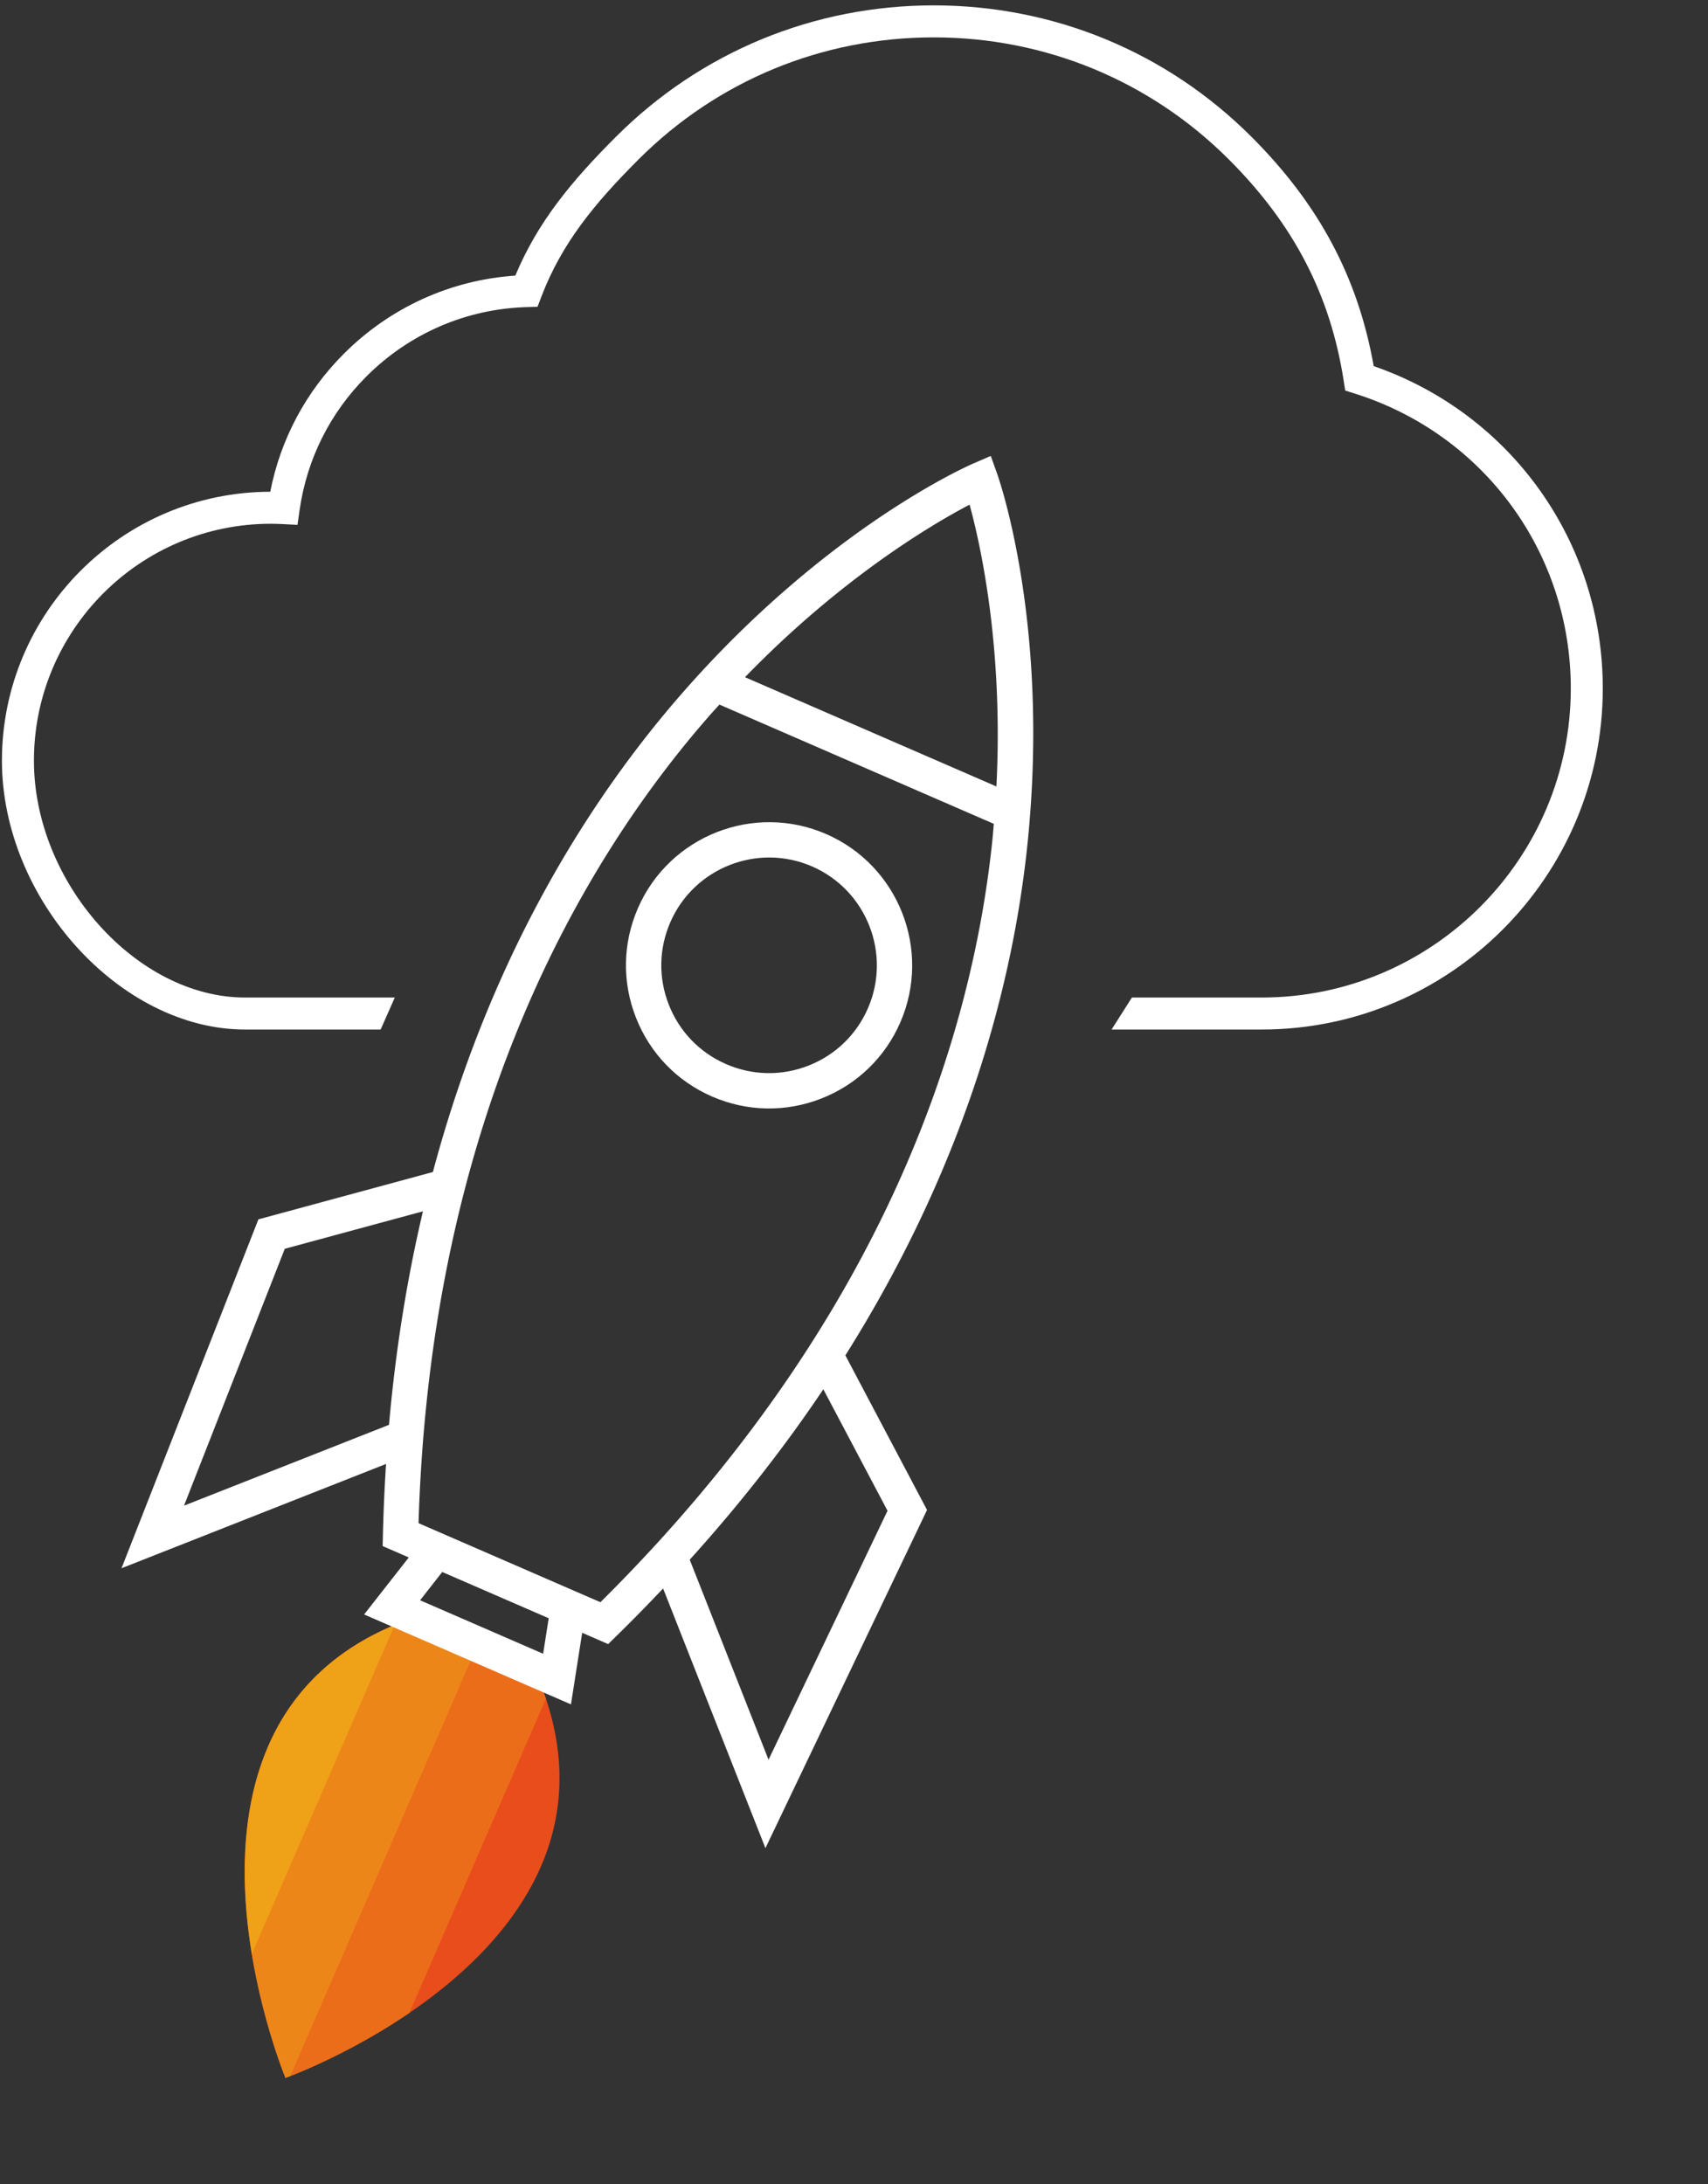 <svg xmlns="http://www.w3.org/2000/svg"
     height="115.7"
     width="90.5">
  <rect width="100%" height="100%" fill="#333333" stroke="none"/>
  <defs>
    <clipPath id="a">
      <path d="M0 916.676V0h1700.79v916.676z" />
    </clipPath>
    <clipPath id="b">
      <path d="M200.141 231.18C96.106 190.168 154.32 49.8 154.32 49.8s143.301 51.247 101.555 157.161l-55.734 24.219" />
    </clipPath>
    <clipPath id="c">
      <path d="M0 916.676V0h1700.79v916.676z" />
    </clipPath>
  </defs>
  <g clip-path="url(#a)"
     transform="matrix(.133 0 0 -.133 -5.4 116.7)">
    <!-- original background in red - useful for orientation -->
    <!-- <path class="original-background" d="M304.055 135.406l41.492-92.547 55.297 107.161 1255.946-.047c24.2 0 44 19.8 44 44v221.804c0 24.2-19.8 44-44 44H647.219c44.383 32.246 73.293 84.555 73.293 143.485 0 67.453-38.203 128.351-97.149 158.156-9.855 33.949-27.953 63.812-54.918 90.777-41.582 41.582-96.937 64.481-155.867 64.481-58.941 0-114.297-22.899-155.875-64.488-13.383-13.379-26.953-28.243-38.109-46.985-26.41-6.344-50.758-19.898-70.246-39.383-13.426-13.429-24.032-29.093-31.403-46.246C50.188 705.07 0 645.48 0 574.48c0-68.652 51.43-131.89 113.301-145.691l.308-.07-.976-2.457-7.606-19.375-90.382-230.336 103.406 40.672S60.031 127.684 132.125 0c0 0 144.336 27.805 171.93 135.406" fill="red" /> -->
    <!-- free form background option 1 -->
    <!-- <path class="background" d="M304.055 135.406l41.492-92.547 118 232-39 69 c12 20 32 60 40 85l 103 0c74.383 0.246 153.293 81.555 153.293 174.485 0 67.453-38.203 128.351-97.149 158.156-9.855 33.949-27.953 63.812-54.918 90.777-41.582 41.582-96.937 64.481-155.867 64.481-58.941 0-114.297-22.899-155.875-64.488-13.383-13.379-26.953-28.243-38.109-46.985-26.41-6.344-50.758-19.898-70.246-39.383-13.426-13.429-24.032-29.093-31.403-46.246C50.188 705.07 0 645.48 0 574.48c0-68.652 51.43-131.89 113.301-145.691l.308-.07-.976-2.457-7.606-19.375-90.382-230.336 103.406 40.672S60.031 127.684 132.125 0c0 0 144.336 27.805 171.93 135.406" fill="#0c0b0b" /> -->
    <!-- free form background option 2 -->
    <!-- <path class="background" d="M304.055 135.406l41.492-92.547 193 386 l29 0c74.383 0.246 153.293 81.555 153.293 174.485 0 67.453-38.203 128.351-97.149 158.156-9.855 33.949-27.953 63.812-54.918 90.777-41.582 41.582-96.937 64.481-155.867 64.481-58.941 0-114.297-22.899-155.875-64.488-13.383-13.379-26.953-28.243-38.109-46.985-26.41-6.344-50.758-19.898-70.246-39.383-13.426-13.429-24.032-29.093-31.403-46.246C50.188 705.07 0 645.48 0 574.48c0-68.652 51.43-131.89 113.301-145.691l.308-.07-.976-2.457-7.606-19.375-90.382-230.336 103.406 40.672S60.031 127.684 132.125 0c0 0 144.336 27.805 171.93 135.406" fill="#0c0b0b" /> -->
    <path class="cloud" d="M192.25 467.383h-54.031c-49.782 0-96.848 52.047-96.848 107.097 0 58.989 47.934 106.993 106.899 107.098 4.089 20.899 14.164 39.809 29.335 54.985 18.411 18.414 42.524 29.363 68.297 31.105 8.993 21.535 22.582 37.793 40.059 55.27 33.766 33.769 78.73 52.367 126.613 52.367 47.887 0 92.852-18.598 126.621-52.367 26.895-26.895 42.426-56.004 48.672-91.317 54.762-18.953 91.27-70.043 91.27-128.359 0-74.922-60.957-135.879-135.883-135.879h-59.809l8.098 12.746h51.711c67.898 0 123.137 55.238 123.137 123.133 0 54.039-34.598 101.23-86.094 117.437l-3.774 1.188-.609 3.91c-5.344 34.262-19.875 62.266-45.734 88.125-31.364 31.363-73.129 48.633-117.606 48.633-44.472 0-86.242-17.27-117.597-48.633-17.356-17.352-30.582-33.297-38.711-54.688l-1.52-3.988-4.258-.117c-24.086-.684-46.765-10.481-63.867-27.578-14.558-14.559-23.785-33.016-26.68-53.383l-.82-5.777-5.824.304c-1.621.09-3.238.133-4.828.133-52.024 0-94.348-42.324-94.348-94.348 0-48.496 40.867-94.351 84.098-94.351h59.668l-5.637-12.746"
          fill="#fff" />
    <path class="fire" d="M200.141 231.18C96.106 190.168 154.32 49.8 154.32 49.8s143.301 51.247 101.555 157.161l-55.734 24.219"
          fill="#e94d1c" />
  </g>
  <g class="fire" clip-path="url(#b)"
     transform="matrix(.133 0 0 -.133 -5.4 116.7)">
    <path d="M154.32 49.8s-8.722 21.028-13.379 49.188l57.067 131.325c.699.292 1.418.582 2.133.867l29.172-12.676L156.34 50.566c-1.309-.511-2.02-.765-2.02-.765"
          fill="#ed8618" />
    <path d="M156.34 50.566l72.973 167.938 26.562-11.543a122.85 122.85 0 0 0 2.219-6.09L203.699 75.703c-21.062-14.355-41.082-22.691-47.359-25.137"
          fill="#ec6d19" />
    <path d="M168.699 246.719L92.992 72.496l30.653-13.32 75.707 174.222-30.653 13.321"
          fill="#efa117" />
  </g>
  <g clip-path="url(#c)"
     fill="#fff"
     transform="matrix(.133 0 0 -.133 -5.4 116.7)">
    <path class="rocket"
          d="M437.566 564.195l-100.16 43.52c38.477 39.668 74.602 60.933 89.469 68.719 4.438-16.184 13.492-57.071 10.691-112.239zM279.801 239.281l-72.453 31.481C212.195 432.707 272.93 535 323.297 592.461c1.308 1.496 2.609 2.898 3.922 4.348l109.308-47.504c-.172-1.942-.304-3.852-.507-5.821-7.707-75.996-41.137-190.16-156.219-304.203zm114.383 36.422l-47.403-99.152-31.398 79.66c20.613 22.82 38.234 45.547 53.226 67.883zM256.98 218.75l-49.015 21.305 8.82 11.265 42.414-18.429zm-143.07 58.988l40.149 102.313 55.039 14.922c-6.168-26.133-10.832-54.457-13.524-85.043zm314.52 415.125c-2.34-1.011-58-25.511-115.207-90.547-35.723-40.605-76.453-102.914-100.164-191.691l-69.512-18.852-54.54-138.972 105.391 41.543a683.195 683.195 0 0 1-1.238-27.981l-.113-4.73 10.41-4.524-17.793-22.707 82.402-35.812 4.469 28.508 10.348-4.5 3.383 3.308c6.425 6.278 12.558 12.563 18.507 18.848l40.77-103.43 64.383 134.699-32.539 61.575c49.355 78.386 67.32 151.144 72.711 205.23 8.59 86.16-11.399 143.535-12.25 145.938l-2.528 7.074-6.89-2.977" />
    <path class="window"
          d="M386.383 475.855c-4.57-10.515-12.965-18.621-23.633-22.828-10.672-4.207-22.336-4.004-32.852.567-10.519 4.57-18.628 12.961-22.832 23.629-4.207 10.668-4.003 22.34.567 32.855 4.715 10.856 13.406 18.781 23.637 22.813 10.23 4.031 21.992 4.172 32.847-.547 21.711-9.438 31.699-34.774 22.266-56.489zm-91.656 39.829c-6.071-13.965-6.336-29.457-.75-43.618 5.586-14.168 16.343-25.312 30.308-31.375 13.969-6.07 29.461-6.339 43.625-.753 14.164 5.582 25.309 16.347 31.375 30.312 12.528 28.824-.734 62.473-29.558 74.996-28.829 12.527-62.477-.734-75-29.562" />
  </g>
</svg>
